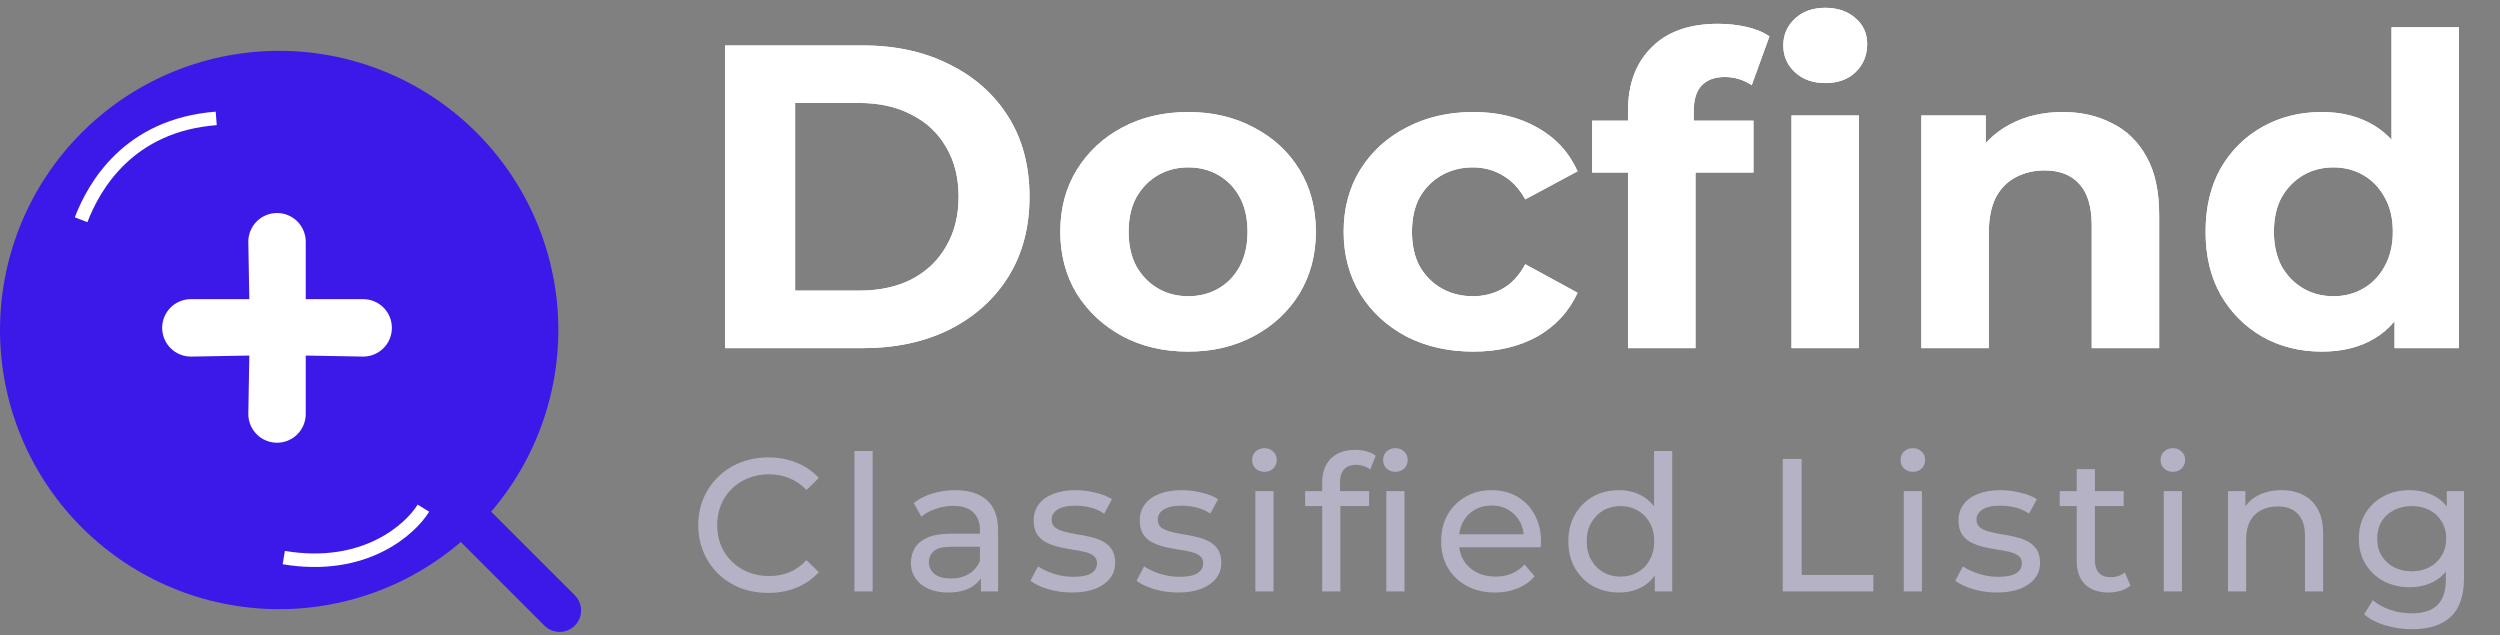<svg width="185" height="47" viewBox="0 0 185 47" fill="none" xmlns="http://www.w3.org/2000/svg">
<rect x="0" y="0" width="185" height="47" fill="#808080" stroke="none"/>
<path d="M56.852 43.874C56.105 43.874 55.415 43.752 54.78 43.51C54.155 43.258 53.609 42.908 53.142 42.46C52.685 42.002 52.325 41.47 52.064 40.864C51.803 40.257 51.672 39.59 51.672 38.862C51.672 38.134 51.803 37.466 52.064 36.86C52.325 36.253 52.689 35.726 53.156 35.278C53.623 34.82 54.169 34.47 54.794 34.228C55.429 33.976 56.119 33.85 56.866 33.85C57.622 33.85 58.317 33.98 58.952 34.242C59.596 34.494 60.142 34.872 60.59 35.376L59.68 36.258C59.307 35.866 58.887 35.576 58.42 35.39C57.953 35.194 57.454 35.096 56.922 35.096C56.371 35.096 55.858 35.189 55.382 35.376C54.915 35.562 54.509 35.824 54.164 36.16C53.819 36.496 53.548 36.897 53.352 37.364C53.165 37.821 53.072 38.32 53.072 38.862C53.072 39.403 53.165 39.907 53.352 40.374C53.548 40.831 53.819 41.228 54.164 41.564C54.509 41.9 54.915 42.161 55.382 42.348C55.858 42.534 56.371 42.628 56.922 42.628C57.454 42.628 57.953 42.534 58.42 42.348C58.887 42.152 59.307 41.853 59.68 41.452L60.59 42.334C60.142 42.838 59.596 43.22 58.952 43.482C58.317 43.743 57.617 43.874 56.852 43.874ZM63.231 43.762V33.374H64.575V43.762H63.231ZM72.587 43.762V42.194L72.517 41.9V39.226C72.517 38.656 72.349 38.218 72.013 37.91C71.687 37.592 71.192 37.434 70.529 37.434C70.091 37.434 69.661 37.508 69.241 37.658C68.821 37.798 68.467 37.989 68.177 38.232L67.617 37.224C68 36.916 68.457 36.682 68.989 36.524C69.531 36.356 70.095 36.272 70.683 36.272C71.701 36.272 72.485 36.519 73.035 37.014C73.586 37.508 73.861 38.264 73.861 39.282V43.762H72.587ZM70.151 43.846C69.601 43.846 69.115 43.752 68.695 43.566C68.285 43.379 67.967 43.122 67.743 42.796C67.519 42.46 67.407 42.082 67.407 41.662C67.407 41.26 67.501 40.896 67.687 40.57C67.883 40.243 68.196 39.982 68.625 39.786C69.064 39.59 69.652 39.492 70.389 39.492H72.741V40.458H70.445C69.773 40.458 69.321 40.57 69.087 40.794C68.854 41.018 68.737 41.288 68.737 41.606C68.737 41.97 68.882 42.264 69.171 42.488C69.461 42.702 69.862 42.81 70.375 42.81C70.879 42.81 71.318 42.698 71.691 42.474C72.074 42.25 72.349 41.923 72.517 41.494L72.783 42.418C72.606 42.856 72.293 43.206 71.845 43.468C71.397 43.72 70.833 43.846 70.151 43.846ZM79.317 43.846C78.701 43.846 78.112 43.762 77.552 43.594C77.002 43.426 76.568 43.22 76.251 42.978L76.811 41.914C77.128 42.128 77.52 42.31 77.987 42.46C78.453 42.609 78.929 42.684 79.415 42.684C80.04 42.684 80.488 42.595 80.758 42.418C81.038 42.24 81.178 41.993 81.178 41.676C81.178 41.442 81.094 41.26 80.927 41.13C80.758 40.999 80.534 40.901 80.254 40.836C79.984 40.77 79.68 40.714 79.344 40.668C79.008 40.612 78.672 40.546 78.337 40.472C78.001 40.388 77.692 40.276 77.412 40.136C77.132 39.986 76.909 39.786 76.74 39.534C76.573 39.272 76.489 38.927 76.489 38.498C76.489 38.05 76.615 37.658 76.867 37.322C77.118 36.986 77.473 36.729 77.93 36.552C78.397 36.365 78.948 36.272 79.582 36.272C80.068 36.272 80.558 36.332 81.052 36.454C81.556 36.566 81.967 36.729 82.284 36.944L81.71 38.008C81.374 37.784 81.025 37.63 80.66 37.546C80.296 37.462 79.933 37.42 79.569 37.42C78.981 37.42 78.542 37.518 78.252 37.714C77.963 37.9 77.819 38.143 77.819 38.442C77.819 38.694 77.903 38.89 78.07 39.03C78.248 39.16 78.472 39.263 78.743 39.338C79.022 39.412 79.331 39.478 79.666 39.534C80.002 39.58 80.338 39.646 80.674 39.73C81.01 39.804 81.314 39.912 81.585 40.052C81.865 40.192 82.088 40.388 82.257 40.64C82.434 40.892 82.522 41.228 82.522 41.648C82.522 42.096 82.392 42.483 82.13 42.81C81.869 43.136 81.501 43.393 81.025 43.58C80.549 43.757 79.979 43.846 79.317 43.846ZM87.17 43.846C86.554 43.846 85.966 43.762 85.406 43.594C84.856 43.426 84.421 43.22 84.104 42.978L84.664 41.914C84.981 42.128 85.374 42.31 85.84 42.46C86.307 42.609 86.783 42.684 87.268 42.684C87.894 42.684 88.341 42.595 88.612 42.418C88.892 42.24 89.032 41.993 89.032 41.676C89.032 41.442 88.948 41.26 88.78 41.13C88.612 40.999 88.388 40.901 88.108 40.836C87.838 40.77 87.534 40.714 87.198 40.668C86.862 40.612 86.526 40.546 86.19 40.472C85.854 40.388 85.546 40.276 85.266 40.136C84.986 39.986 84.762 39.786 84.594 39.534C84.426 39.272 84.342 38.927 84.342 38.498C84.342 38.05 84.468 37.658 84.72 37.322C84.972 36.986 85.327 36.729 85.784 36.552C86.251 36.365 86.802 36.272 87.436 36.272C87.921 36.272 88.412 36.332 88.906 36.454C89.41 36.566 89.821 36.729 90.138 36.944L89.564 38.008C89.228 37.784 88.878 37.63 88.514 37.546C88.15 37.462 87.786 37.42 87.422 37.42C86.834 37.42 86.395 37.518 86.106 37.714C85.817 37.9 85.672 38.143 85.672 38.442C85.672 38.694 85.756 38.89 85.924 39.03C86.102 39.16 86.326 39.263 86.596 39.338C86.876 39.412 87.184 39.478 87.52 39.534C87.856 39.58 88.192 39.646 88.528 39.73C88.864 39.804 89.168 39.912 89.438 40.052C89.718 40.192 89.942 40.388 90.11 40.64C90.287 40.892 90.376 41.228 90.376 41.648C90.376 42.096 90.246 42.483 89.984 42.81C89.723 43.136 89.354 43.393 88.878 43.58C88.402 43.757 87.833 43.846 87.17 43.846ZM92.896 43.762V36.342H94.24V43.762H92.896ZM93.568 34.914C93.306 34.914 93.087 34.83 92.91 34.662C92.742 34.494 92.658 34.288 92.658 34.046C92.658 33.794 92.742 33.584 92.91 33.416C93.087 33.248 93.306 33.164 93.568 33.164C93.829 33.164 94.044 33.248 94.212 33.416C94.389 33.574 94.478 33.775 94.478 34.018C94.478 34.27 94.394 34.484 94.226 34.662C94.058 34.83 93.838 34.914 93.568 34.914ZM97.842 43.762V35.684C97.842 34.956 98.052 34.377 98.472 33.948C98.901 33.509 99.508 33.29 100.292 33.29C100.581 33.29 100.857 33.327 101.118 33.402C101.389 33.467 101.617 33.574 101.804 33.724L101.398 34.746C101.258 34.634 101.099 34.55 100.922 34.494C100.745 34.428 100.558 34.396 100.362 34.396C99.97 34.396 99.671 34.508 99.466 34.732C99.261 34.946 99.158 35.268 99.158 35.698V36.692L99.186 37.308V43.762H97.842ZM96.582 37.448V36.342H101.314V37.448H96.582ZM102.588 43.762V36.342H103.932V43.762H102.588ZM103.26 34.914C102.999 34.914 102.779 34.83 102.602 34.662C102.434 34.494 102.35 34.288 102.35 34.046C102.35 33.794 102.434 33.584 102.602 33.416C102.779 33.248 102.999 33.164 103.26 33.164C103.521 33.164 103.736 33.248 103.904 33.416C104.081 33.574 104.17 33.775 104.17 34.018C104.17 34.27 104.086 34.484 103.918 34.662C103.75 34.83 103.531 34.914 103.26 34.914ZM110.636 43.846C109.842 43.846 109.142 43.682 108.536 43.356C107.938 43.029 107.472 42.581 107.136 42.012C106.809 41.442 106.646 40.789 106.646 40.052C106.646 39.314 106.804 38.661 107.122 38.092C107.448 37.522 107.892 37.079 108.452 36.762C109.021 36.435 109.66 36.272 110.37 36.272C111.088 36.272 111.723 36.43 112.274 36.748C112.824 37.065 113.254 37.513 113.562 38.092C113.879 38.661 114.038 39.328 114.038 40.094C114.038 40.15 114.033 40.215 114.024 40.29C114.024 40.364 114.019 40.434 114.01 40.5H107.696V39.534H113.31L112.764 39.87C112.773 39.394 112.675 38.969 112.47 38.596C112.264 38.222 111.98 37.933 111.616 37.728C111.261 37.513 110.846 37.406 110.37 37.406C109.903 37.406 109.488 37.513 109.124 37.728C108.76 37.933 108.475 38.227 108.27 38.61C108.064 38.983 107.962 39.412 107.962 39.898V40.122C107.962 40.616 108.074 41.06 108.298 41.452C108.531 41.834 108.853 42.133 109.264 42.348C109.674 42.562 110.146 42.67 110.678 42.67C111.116 42.67 111.513 42.595 111.868 42.446C112.232 42.296 112.549 42.072 112.82 41.774L113.562 42.642C113.226 43.034 112.806 43.332 112.302 43.538C111.807 43.743 111.252 43.846 110.636 43.846ZM119.81 43.846C119.091 43.846 118.447 43.687 117.878 43.37C117.318 43.052 116.875 42.609 116.548 42.04C116.221 41.47 116.058 40.808 116.058 40.052C116.058 39.296 116.221 38.638 116.548 38.078C116.875 37.508 117.318 37.065 117.878 36.748C118.447 36.43 119.091 36.272 119.81 36.272C120.435 36.272 121 36.412 121.504 36.692C122.008 36.972 122.409 37.392 122.708 37.952C123.016 38.512 123.17 39.212 123.17 40.052C123.17 40.892 123.021 41.592 122.722 42.152C122.433 42.712 122.036 43.136 121.532 43.426C121.028 43.706 120.454 43.846 119.81 43.846ZM119.922 42.67C120.389 42.67 120.809 42.562 121.182 42.348C121.565 42.133 121.863 41.83 122.078 41.438C122.302 41.036 122.414 40.574 122.414 40.052C122.414 39.52 122.302 39.062 122.078 38.68C121.863 38.288 121.565 37.984 121.182 37.77C120.809 37.555 120.389 37.448 119.922 37.448C119.446 37.448 119.021 37.555 118.648 37.77C118.275 37.984 117.976 38.288 117.752 38.68C117.528 39.062 117.416 39.52 117.416 40.052C117.416 40.574 117.528 41.036 117.752 41.438C117.976 41.83 118.275 42.133 118.648 42.348C119.021 42.562 119.446 42.67 119.922 42.67ZM122.456 43.762V41.76L122.54 40.038L122.4 38.316V33.374H123.744V43.762H122.456ZM131.923 43.762V33.962H133.323V42.544H138.629V43.762H131.923ZM140.879 43.762V36.342H142.223V43.762H140.879ZM141.551 34.914C141.29 34.914 141.071 34.83 140.893 34.662C140.725 34.494 140.641 34.288 140.641 34.046C140.641 33.794 140.725 33.584 140.893 33.416C141.071 33.248 141.29 33.164 141.551 33.164C141.813 33.164 142.027 33.248 142.195 33.416C142.373 33.574 142.461 33.775 142.461 34.018C142.461 34.27 142.377 34.484 142.209 34.662C142.041 34.83 141.822 34.914 141.551 34.914ZM147.757 43.846C147.141 43.846 146.553 43.762 145.993 43.594C145.443 43.426 145.009 43.22 144.691 42.978L145.251 41.914C145.569 42.128 145.961 42.31 146.427 42.46C146.894 42.609 147.37 42.684 147.855 42.684C148.481 42.684 148.929 42.595 149.199 42.418C149.479 42.24 149.619 41.993 149.619 41.676C149.619 41.442 149.535 41.26 149.367 41.13C149.199 40.999 148.975 40.901 148.695 40.836C148.425 40.77 148.121 40.714 147.785 40.668C147.449 40.612 147.113 40.546 146.777 40.472C146.441 40.388 146.133 40.276 145.853 40.136C145.573 39.986 145.349 39.786 145.181 39.534C145.013 39.272 144.929 38.927 144.929 38.498C144.929 38.05 145.055 37.658 145.307 37.322C145.559 36.986 145.914 36.729 146.371 36.552C146.838 36.365 147.389 36.272 148.023 36.272C148.509 36.272 148.999 36.332 149.493 36.454C149.997 36.566 150.408 36.729 150.725 36.944L150.151 38.008C149.815 37.784 149.465 37.63 149.101 37.546C148.737 37.462 148.373 37.42 148.009 37.42C147.421 37.42 146.983 37.518 146.693 37.714C146.404 37.9 146.259 38.143 146.259 38.442C146.259 38.694 146.343 38.89 146.511 39.03C146.689 39.16 146.913 39.263 147.183 39.338C147.463 39.412 147.771 39.478 148.107 39.534C148.443 39.58 148.779 39.646 149.115 39.73C149.451 39.804 149.755 39.912 150.025 40.052C150.305 40.192 150.529 40.388 150.697 40.64C150.875 40.892 150.963 41.228 150.963 41.648C150.963 42.096 150.833 42.483 150.571 42.81C150.31 43.136 149.941 43.393 149.465 43.58C148.989 43.757 148.42 43.846 147.757 43.846ZM156.031 43.846C155.284 43.846 154.706 43.645 154.295 43.244C153.884 42.842 153.679 42.268 153.679 41.522V34.718H155.023V41.466C155.023 41.867 155.121 42.175 155.317 42.39C155.522 42.604 155.812 42.712 156.185 42.712C156.605 42.712 156.955 42.595 157.235 42.362L157.655 43.328C157.45 43.505 157.202 43.636 156.913 43.72C156.633 43.804 156.339 43.846 156.031 43.846ZM152.419 37.448V36.342H157.151V37.448H152.419ZM160.12 43.762V36.342H161.464V43.762H160.12ZM160.792 34.914C160.531 34.914 160.311 34.83 160.134 34.662C159.966 34.494 159.882 34.288 159.882 34.046C159.882 33.794 159.966 33.584 160.134 33.416C160.311 33.248 160.531 33.164 160.792 33.164C161.053 33.164 161.268 33.248 161.436 33.416C161.613 33.574 161.702 33.775 161.702 34.018C161.702 34.27 161.618 34.484 161.45 34.662C161.282 34.83 161.063 34.914 160.792 34.914ZM168.832 36.272C169.439 36.272 169.971 36.388 170.428 36.622C170.895 36.855 171.259 37.21 171.52 37.686C171.781 38.162 171.912 38.764 171.912 39.492V43.762H170.568V39.646C170.568 38.927 170.391 38.386 170.036 38.022C169.691 37.658 169.201 37.476 168.566 37.476C168.09 37.476 167.675 37.569 167.32 37.756C166.965 37.942 166.69 38.218 166.494 38.582C166.307 38.946 166.214 39.398 166.214 39.94V43.762H164.87V36.342H166.158V38.344L165.948 37.812C166.191 37.326 166.564 36.948 167.068 36.678C167.572 36.407 168.16 36.272 168.832 36.272ZM178.487 46.562C177.806 46.562 177.143 46.464 176.499 46.268C175.865 46.081 175.347 45.81 174.945 45.456L175.589 44.42C175.935 44.718 176.359 44.952 176.863 45.12C177.367 45.297 177.895 45.386 178.445 45.386C179.323 45.386 179.967 45.18 180.377 44.77C180.788 44.359 180.993 43.734 180.993 42.894V41.326L181.133 39.856L181.063 38.372V36.342H182.337V42.754C182.337 44.06 182.011 45.022 181.357 45.638C180.704 46.254 179.747 46.562 178.487 46.562ZM178.319 43.454C177.601 43.454 176.957 43.304 176.387 43.006C175.827 42.698 175.379 42.273 175.043 41.732C174.717 41.19 174.553 40.565 174.553 39.856C174.553 39.137 174.717 38.512 175.043 37.98C175.379 37.438 175.827 37.018 176.387 36.72C176.957 36.421 177.601 36.272 178.319 36.272C178.954 36.272 179.533 36.402 180.055 36.664C180.578 36.916 180.993 37.308 181.301 37.84C181.619 38.372 181.777 39.044 181.777 39.856C181.777 40.658 181.619 41.326 181.301 41.858C180.993 42.39 180.578 42.791 180.055 43.062C179.533 43.323 178.954 43.454 178.319 43.454ZM178.473 42.278C178.968 42.278 179.407 42.175 179.789 41.97C180.172 41.764 180.471 41.48 180.685 41.116C180.909 40.752 181.021 40.332 181.021 39.856C181.021 39.38 180.909 38.96 180.685 38.596C180.471 38.232 180.172 37.952 179.789 37.756C179.407 37.55 178.968 37.448 178.473 37.448C177.979 37.448 177.535 37.55 177.143 37.756C176.761 37.952 176.457 38.232 176.233 38.596C176.019 38.96 175.911 39.38 175.911 39.856C175.911 40.332 176.019 40.752 176.233 41.116C176.457 41.48 176.761 41.764 177.143 41.97C177.535 42.175 177.979 42.278 178.473 42.278Z" fill="#B6B2C5"/>
<path d="M53.656 25.762V3.362H63.832C66.264 3.362 68.408 3.831 70.264 4.77C72.12 5.687 73.571 6.978 74.616 8.642C75.661 10.306 76.184 12.279 76.184 14.562C76.184 16.823 75.661 18.796 74.616 20.482C73.571 22.146 72.12 23.447 70.264 24.386C68.408 25.303 66.264 25.762 63.832 25.762H53.656ZM58.84 21.506H63.576C65.069 21.506 66.36 21.228 67.448 20.674C68.557 20.098 69.411 19.287 70.008 18.242C70.627 17.196 70.936 15.97 70.936 14.562C70.936 13.132 70.627 11.906 70.008 10.882C69.411 9.836 68.557 9.036 67.448 8.482C66.36 7.906 65.069 7.618 63.576 7.618H58.84V21.506ZM87.933 26.018C86.099 26.018 84.467 25.634 83.037 24.866C81.629 24.098 80.51 23.052 79.677 21.73C78.867 20.386 78.462 18.86 78.462 17.154C78.462 15.426 78.867 13.9 79.677 12.578C80.51 11.234 81.629 10.188 83.037 9.442C84.467 8.674 86.099 8.29 87.933 8.29C89.747 8.29 91.368 8.674 92.797 9.442C94.227 10.188 95.347 11.223 96.157 12.546C96.968 13.868 97.374 15.404 97.374 17.154C97.374 18.86 96.968 20.386 96.157 21.73C95.347 23.052 94.227 24.098 92.797 24.866C91.368 25.634 89.747 26.018 87.933 26.018ZM87.933 21.922C88.766 21.922 89.512 21.73 90.174 21.346C90.835 20.962 91.358 20.418 91.742 19.714C92.126 18.988 92.317 18.135 92.317 17.154C92.317 16.151 92.126 15.298 91.742 14.594C91.358 13.89 90.835 13.346 90.174 12.962C89.512 12.578 88.766 12.386 87.933 12.386C87.102 12.386 86.355 12.578 85.694 12.962C85.032 13.346 84.499 13.89 84.094 14.594C83.71 15.298 83.517 16.151 83.517 17.154C83.517 18.135 83.71 18.988 84.094 19.714C84.499 20.418 85.032 20.962 85.694 21.346C86.355 21.73 87.102 21.922 87.933 21.922ZM109.03 26.018C107.174 26.018 105.521 25.644 104.07 24.898C102.62 24.13 101.478 23.074 100.646 21.73C99.836 20.386 99.43 18.86 99.43 17.154C99.43 15.426 99.836 13.9 100.646 12.578C101.478 11.234 102.62 10.188 104.07 9.442C105.521 8.674 107.174 8.29 109.03 8.29C110.844 8.29 112.422 8.674 113.766 9.442C115.11 10.188 116.102 11.266 116.742 12.674L112.87 14.754C112.422 13.943 111.857 13.346 111.174 12.962C110.513 12.578 109.788 12.386 108.998 12.386C108.145 12.386 107.377 12.578 106.694 12.962C106.012 13.346 105.468 13.89 105.062 14.594C104.678 15.298 104.486 16.151 104.486 17.154C104.486 18.156 104.678 19.01 105.062 19.714C105.468 20.418 106.012 20.962 106.694 21.346C107.377 21.73 108.145 21.922 108.998 21.922C109.788 21.922 110.513 21.74 111.174 21.378C111.857 20.994 112.422 20.386 112.87 19.554L116.742 21.666C116.102 23.052 115.11 24.13 113.766 24.898C112.422 25.644 110.844 26.018 109.03 26.018ZM120.475 25.762V8.162C120.475 6.22 121.051 4.674 122.203 3.522C123.355 2.348 124.997 1.762 127.131 1.762C127.856 1.762 128.549 1.836 129.211 1.986C129.893 2.135 130.469 2.37 130.939 2.69L129.627 6.306C129.349 6.114 129.04 5.964 128.699 5.858C128.357 5.751 127.995 5.698 127.611 5.698C126.885 5.698 126.32 5.911 125.915 6.338C125.531 6.743 125.339 7.362 125.339 8.194V9.794L125.467 11.938V25.762H120.475ZM117.819 12.77V8.93H129.755V12.77H117.819ZM132.571 25.762V8.546H137.562V25.762H132.571ZM135.067 6.146C134.149 6.146 133.403 5.879 132.827 5.346C132.251 4.812 131.963 4.151 131.963 3.362C131.963 2.572 132.251 1.911 132.827 1.378C133.403 0.844 134.149 0.578 135.067 0.578C135.984 0.578 136.731 0.834 137.307 1.346C137.883 1.836 138.171 2.476 138.171 3.266C138.171 4.098 137.883 4.791 137.307 5.346C136.752 5.879 136.005 6.146 135.067 6.146ZM152.643 8.29C154.008 8.29 155.224 8.567 156.291 9.122C157.379 9.655 158.232 10.487 158.851 11.618C159.47 12.727 159.779 14.156 159.779 15.906V25.762H154.787V16.674C154.787 15.287 154.478 14.263 153.859 13.602C153.262 12.94 152.408 12.61 151.299 12.61C150.51 12.61 149.795 12.78 149.155 13.122C148.536 13.442 148.046 13.943 147.683 14.626C147.342 15.308 147.171 16.183 147.171 17.25V25.762H142.179V8.546H146.947V13.314L146.051 11.874C146.67 10.722 147.555 9.836 148.707 9.218C149.859 8.599 151.171 8.29 152.643 8.29ZM171.821 26.018C170.2 26.018 168.738 25.655 167.437 24.93C166.136 24.183 165.101 23.148 164.333 21.826C163.586 20.503 163.213 18.946 163.213 17.154C163.213 15.34 163.586 13.772 164.333 12.45C165.101 11.127 166.136 10.103 167.437 9.378C168.738 8.652 170.2 8.29 171.821 8.29C173.272 8.29 174.541 8.61 175.629 9.25C176.717 9.89 177.56 10.86 178.157 12.162C178.754 13.463 179.053 15.127 179.053 17.154C179.053 19.159 178.765 20.823 178.189 22.146C177.613 23.447 176.781 24.418 175.693 25.058C174.626 25.698 173.336 26.018 171.821 26.018ZM172.685 21.922C173.496 21.922 174.232 21.73 174.893 21.346C175.554 20.962 176.077 20.418 176.461 19.714C176.866 18.988 177.069 18.135 177.069 17.154C177.069 16.151 176.866 15.298 176.461 14.594C176.077 13.89 175.554 13.346 174.893 12.962C174.232 12.578 173.496 12.386 172.685 12.386C171.853 12.386 171.106 12.578 170.445 12.962C169.784 13.346 169.25 13.89 168.845 14.594C168.461 15.298 168.269 16.151 168.269 17.154C168.269 18.135 168.461 18.988 168.845 19.714C169.25 20.418 169.784 20.962 170.445 21.346C171.106 21.73 171.853 21.922 172.685 21.922ZM177.197 25.762V22.242L177.293 17.122L176.973 12.034V2.018H181.965V25.762H177.197Z" fill="white"/>
<path d="M53.656 25.762V3.362H63.832C66.264 3.362 68.408 3.831 70.264 4.77C72.12 5.687 73.571 6.978 74.616 8.642C75.661 10.306 76.184 12.279 76.184 14.562C76.184 16.823 75.661 18.796 74.616 20.482C73.571 22.146 72.12 23.447 70.264 24.386C68.408 25.303 66.264 25.762 63.832 25.762H53.656ZM58.84 21.506H63.576C65.069 21.506 66.36 21.228 67.448 20.674C68.557 20.098 69.411 19.287 70.008 18.242C70.627 17.196 70.936 15.97 70.936 14.562C70.936 13.132 70.627 11.906 70.008 10.882C69.411 9.836 68.557 9.036 67.448 8.482C66.36 7.906 65.069 7.618 63.576 7.618H58.84V21.506ZM87.933 26.018C86.099 26.018 84.467 25.634 83.037 24.866C81.629 24.098 80.51 23.052 79.677 21.73C78.867 20.386 78.462 18.86 78.462 17.154C78.462 15.426 78.867 13.9 79.677 12.578C80.51 11.234 81.629 10.188 83.037 9.442C84.467 8.674 86.099 8.29 87.933 8.29C89.747 8.29 91.368 8.674 92.797 9.442C94.227 10.188 95.347 11.223 96.157 12.546C96.968 13.868 97.374 15.404 97.374 17.154C97.374 18.86 96.968 20.386 96.157 21.73C95.347 23.052 94.227 24.098 92.797 24.866C91.368 25.634 89.747 26.018 87.933 26.018ZM87.933 21.922C88.766 21.922 89.512 21.73 90.174 21.346C90.835 20.962 91.358 20.418 91.742 19.714C92.126 18.988 92.317 18.135 92.317 17.154C92.317 16.151 92.126 15.298 91.742 14.594C91.358 13.89 90.835 13.346 90.174 12.962C89.512 12.578 88.766 12.386 87.933 12.386C87.102 12.386 86.355 12.578 85.694 12.962C85.032 13.346 84.499 13.89 84.094 14.594C83.71 15.298 83.517 16.151 83.517 17.154C83.517 18.135 83.71 18.988 84.094 19.714C84.499 20.418 85.032 20.962 85.694 21.346C86.355 21.73 87.102 21.922 87.933 21.922ZM109.03 26.018C107.174 26.018 105.521 25.644 104.07 24.898C102.62 24.13 101.478 23.074 100.646 21.73C99.836 20.386 99.43 18.86 99.43 17.154C99.43 15.426 99.836 13.9 100.646 12.578C101.478 11.234 102.62 10.188 104.07 9.442C105.521 8.674 107.174 8.29 109.03 8.29C110.844 8.29 112.422 8.674 113.766 9.442C115.11 10.188 116.102 11.266 116.742 12.674L112.87 14.754C112.422 13.943 111.857 13.346 111.174 12.962C110.513 12.578 109.788 12.386 108.998 12.386C108.145 12.386 107.377 12.578 106.694 12.962C106.012 13.346 105.468 13.89 105.062 14.594C104.678 15.298 104.486 16.151 104.486 17.154C104.486 18.156 104.678 19.01 105.062 19.714C105.468 20.418 106.012 20.962 106.694 21.346C107.377 21.73 108.145 21.922 108.998 21.922C109.788 21.922 110.513 21.74 111.174 21.378C111.857 20.994 112.422 20.386 112.87 19.554L116.742 21.666C116.102 23.052 115.11 24.13 113.766 24.898C112.422 25.644 110.844 26.018 109.03 26.018ZM120.475 25.762V8.162C120.475 6.22 121.051 4.674 122.203 3.522C123.355 2.348 124.997 1.762 127.131 1.762C127.856 1.762 128.549 1.836 129.211 1.986C129.893 2.135 130.469 2.37 130.939 2.69L129.627 6.306C129.349 6.114 129.04 5.964 128.699 5.858C128.357 5.751 127.995 5.698 127.611 5.698C126.885 5.698 126.32 5.911 125.915 6.338C125.531 6.743 125.339 7.362 125.339 8.194V9.794L125.467 11.938V25.762H120.475ZM117.819 12.77V8.93H129.755V12.77H117.819ZM132.571 25.762V8.546H137.562V25.762H132.571ZM135.067 6.146C134.149 6.146 133.403 5.879 132.827 5.346C132.251 4.812 131.963 4.151 131.963 3.362C131.963 2.572 132.251 1.911 132.827 1.378C133.403 0.844 134.149 0.578 135.067 0.578C135.984 0.578 136.731 0.834 137.307 1.346C137.883 1.836 138.171 2.476 138.171 3.266C138.171 4.098 137.883 4.791 137.307 5.346C136.752 5.879 136.005 6.146 135.067 6.146ZM152.643 8.29C154.008 8.29 155.224 8.567 156.291 9.122C157.379 9.655 158.232 10.487 158.851 11.618C159.47 12.727 159.779 14.156 159.779 15.906V25.762H154.787V16.674C154.787 15.287 154.478 14.263 153.859 13.602C153.262 12.94 152.408 12.61 151.299 12.61C150.51 12.61 149.795 12.78 149.155 13.122C148.536 13.442 148.046 13.943 147.683 14.626C147.342 15.308 147.171 16.183 147.171 17.25V25.762H142.179V8.546H146.947V13.314L146.051 11.874C146.67 10.722 147.555 9.836 148.707 9.218C149.859 8.599 151.171 8.29 152.643 8.29ZM171.821 26.018C170.2 26.018 168.738 25.655 167.437 24.93C166.136 24.183 165.101 23.148 164.333 21.826C163.586 20.503 163.213 18.946 163.213 17.154C163.213 15.34 163.586 13.772 164.333 12.45C165.101 11.127 166.136 10.103 167.437 9.378C168.738 8.652 170.2 8.29 171.821 8.29C173.272 8.29 174.541 8.61 175.629 9.25C176.717 9.89 177.56 10.86 178.157 12.162C178.754 13.463 179.053 15.127 179.053 17.154C179.053 19.159 178.765 20.823 178.189 22.146C177.613 23.447 176.781 24.418 175.693 25.058C174.626 25.698 173.336 26.018 171.821 26.018ZM172.685 21.922C173.496 21.922 174.232 21.73 174.893 21.346C175.554 20.962 176.077 20.418 176.461 19.714C176.866 18.988 177.069 18.135 177.069 17.154C177.069 16.151 176.866 15.298 176.461 14.594C176.077 13.89 175.554 13.346 174.893 12.962C174.232 12.578 173.496 12.386 172.685 12.386C171.853 12.386 171.106 12.578 170.445 12.962C169.784 13.346 169.25 13.89 168.845 14.594C168.461 15.298 168.269 16.151 168.269 17.154C168.269 18.135 168.461 18.988 168.845 19.714C169.25 20.418 169.784 20.962 170.445 21.346C171.106 21.73 171.853 21.922 172.685 21.922ZM177.197 25.762V22.242L177.293 17.122L176.973 12.034V2.018H181.965V25.762H177.197Z" fill="white"/>
<path d="M40 24.762C40 35.255 31.493 43.762 21 43.762C10.507 43.762 2 35.255 2 24.762C2 14.268 10.507 5.762 21 5.762C31.493 5.762 40 14.268 40 24.762Z" fill="#3C19E8"/>
<path d="M36.347 37.865L42.554 44.069C42.843 44.368 43.004 44.77 43 45.186C42.996 45.603 42.829 46.002 42.535 46.296C42.24 46.591 41.841 46.758 41.425 46.762C41.008 46.765 40.607 46.605 40.307 46.316L34.1 40.108C30.044 43.584 24.799 45.353 19.466 45.045C14.134 44.736 9.128 42.375 5.499 38.455C1.871 34.536 -0.099 29.363 0.004 24.023C0.107 18.682 2.274 13.589 6.051 9.812C9.828 6.036 14.921 3.868 20.261 3.766C25.601 3.663 30.774 5.632 34.694 9.261C38.613 12.89 40.975 17.896 41.283 23.228C41.591 28.561 39.822 33.805 36.347 37.861V37.865ZM20.659 41.901C25.295 41.901 29.741 40.059 33.019 36.781C36.298 33.503 38.139 29.057 38.139 24.421C38.139 19.785 36.298 15.338 33.019 12.06C29.741 8.782 25.295 6.94 20.659 6.94C16.023 6.94 11.577 8.782 8.298 12.06C5.02 15.338 3.179 19.785 3.179 24.421C3.179 29.057 5.02 33.503 8.298 36.781C11.577 40.059 16.023 41.901 20.659 41.901Z" fill="#3C19E8"/>
<path d="M6 16.262C6.955 13.783 9.5 9.262 16 8.762" stroke="white"/>
<path d="M31.333 37.604C30.371 39.166 27 42.262 20.999 41.262" stroke="white"/>
<path d="M26.875 22.137H22.625V17.887C22.625 17.323 22.401 16.783 22.003 16.384C21.604 15.986 21.064 15.762 20.5 15.762C19.936 15.762 19.396 15.986 18.997 16.384C18.599 16.783 18.375 17.323 18.375 17.887L18.45 22.137H14.125C13.561 22.137 13.021 22.361 12.622 22.759C12.224 23.158 12 23.698 12 24.262C12 24.825 12.224 25.366 12.622 25.764C13.021 26.163 13.561 26.387 14.125 26.387L18.45 26.311L18.375 30.637C18.375 31.2 18.599 31.741 18.997 32.139C19.396 32.538 19.936 32.762 20.5 32.762C21.064 32.762 21.604 32.538 22.003 32.139C22.401 31.741 22.625 31.2 22.625 30.637V26.311L26.875 26.387C27.439 26.387 27.979 26.163 28.378 25.764C28.776 25.366 29 24.825 29 24.262C29 23.698 28.776 23.158 28.378 22.759C27.979 22.361 27.439 22.137 26.875 22.137Z" fill="white"/>
</svg>
